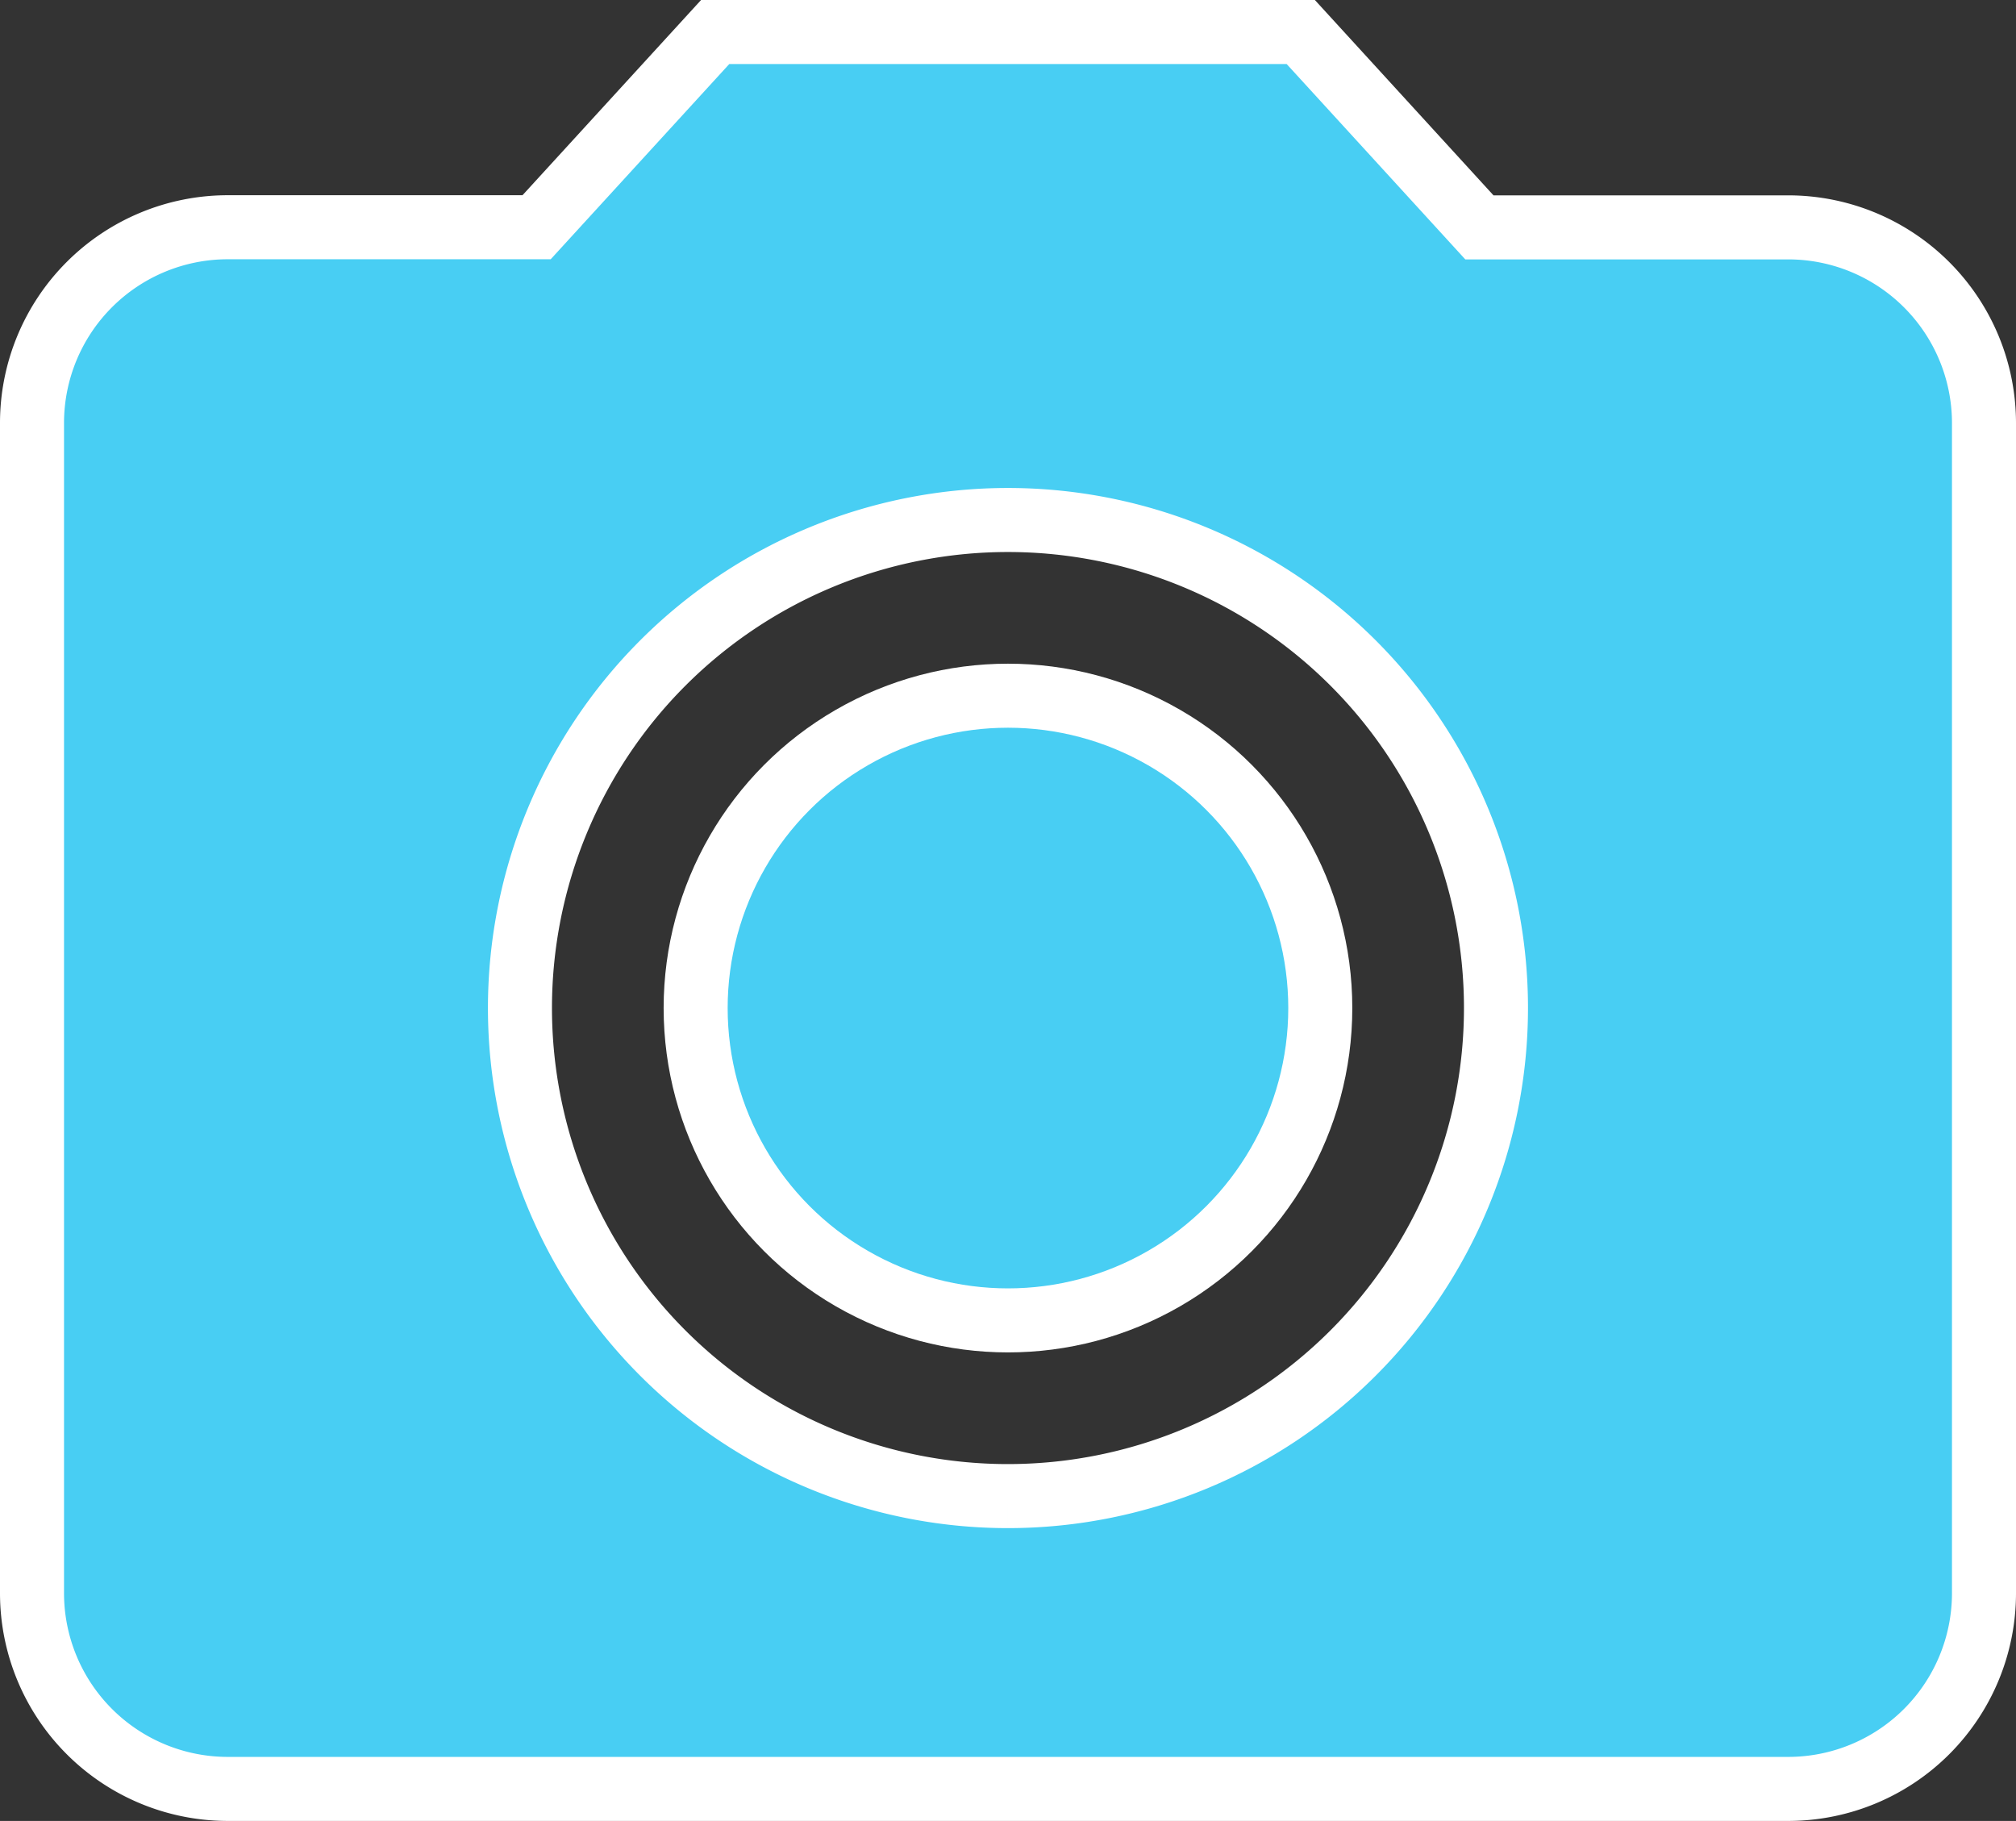<svg xmlns="http://www.w3.org/2000/svg" width="31.487" height="28.438" viewBox="0 0 31.487 28.438">
  <rect x="0" y="0" width="31.487" height="28.438" fill="#333333" stroke="none"/>
  <g id="camera_alt-24px" transform="translate(-2.549 -2.549)">
    <circle id="Ellipse_5" data-name="Ellipse 5" cx="4.878" cy="4.878" r="4.878" transform="translate(13.414 13.414)" fill="#48cef3" stroke="#fff" stroke-width="1"/>
    <path id="Path_230" data-name="Path 230" d="M12.67,2,9.881,5.049H5.049A3.058,3.058,0,0,0,2,8.1V26.389a3.058,3.058,0,0,0,3.049,3.049H29.438a3.058,3.058,0,0,0,3.049-3.049V8.1a3.058,3.058,0,0,0-3.049-3.049H24.606L21.816,2Zm4.573,22.865a7.622,7.622,0,1,1,7.622-7.622A7.624,7.624,0,0,1,17.243,24.865Z" transform="translate(1.049 1.049)" fill="#48cef3" stroke="#fff" stroke-width="1"/>
  </g>
</svg>
